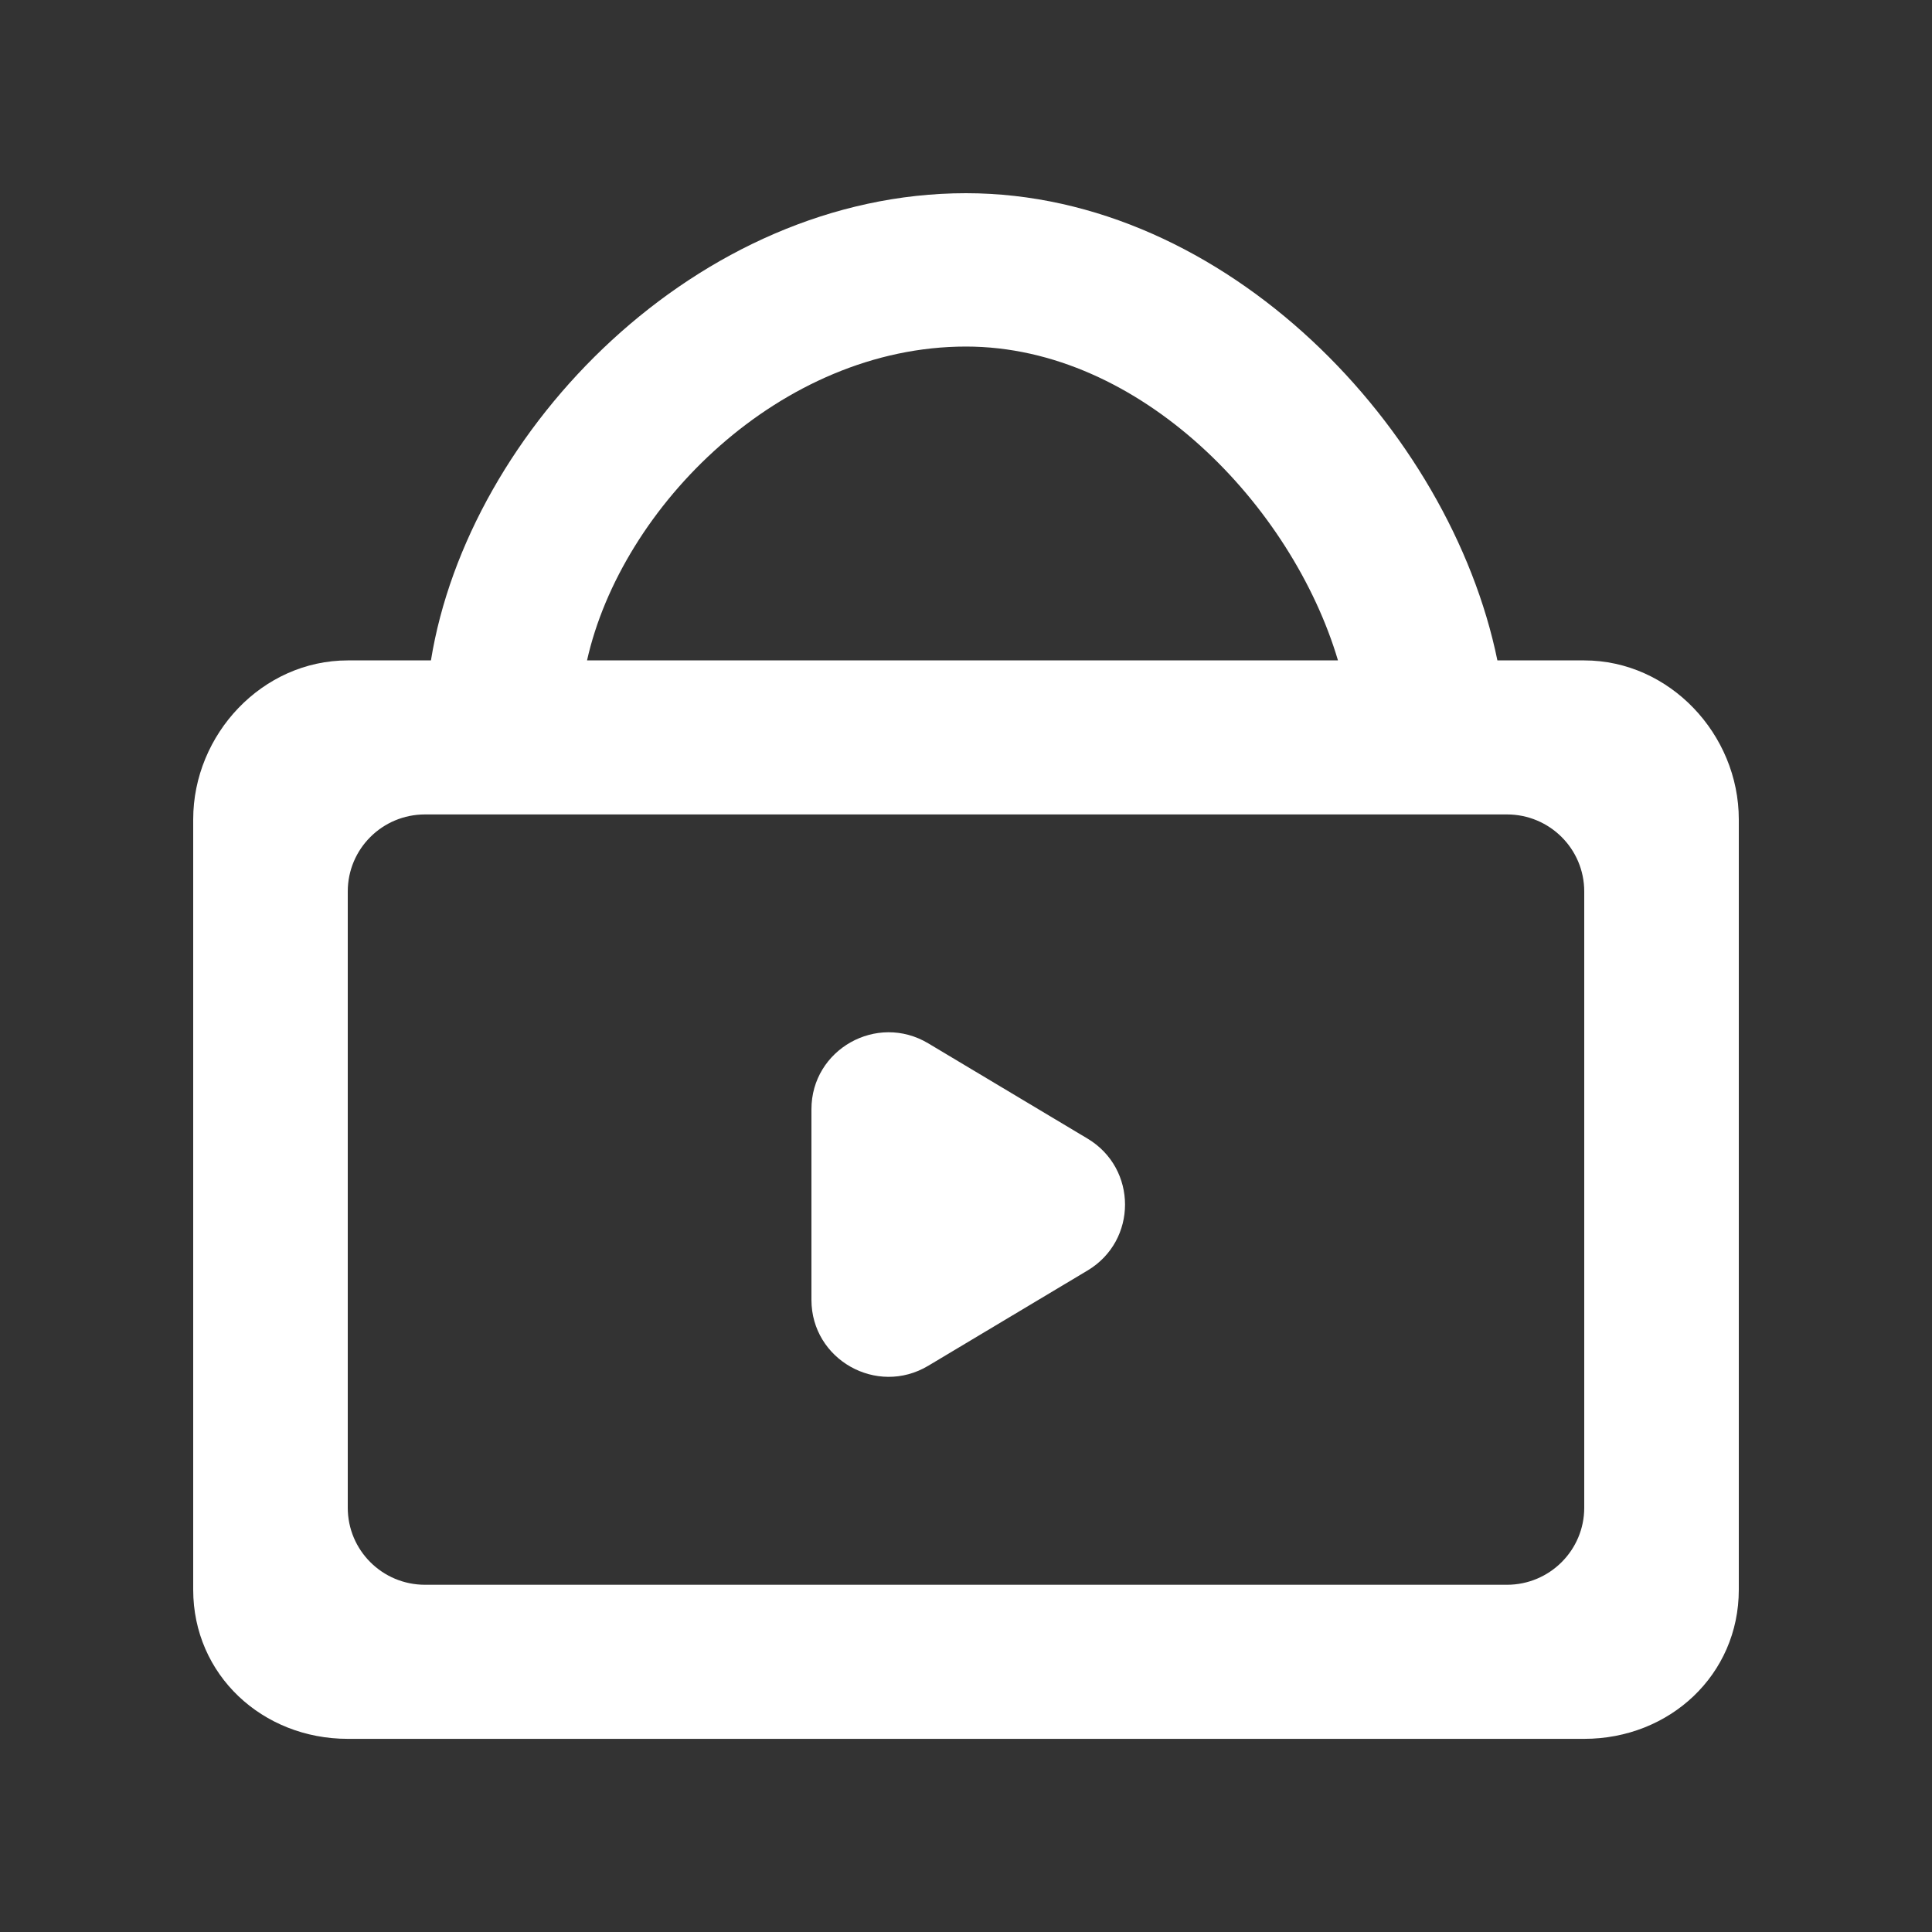 <!-- Generated by IcoMoon.io -->
<svg version="1.1" xmlns="http://www.w3.org/2000/svg" width="40" height="40" viewBox="0 0 40 40">
<rect x="0" y="0" width="40" height="40" fill="#333333" stroke="none"/>
<title>mp-shopping_bag_play-</title>
<path fill="#fff" d="M22.517 26.304l-3.299 1.973c-1.064 0.636-2.418-0.128-2.418-1.365v-3.946c0-1.238 1.354-2.001 2.418-1.365l3.299 1.973c1.034 0.619 1.034 2.112 0 2.73v0zM32.8 31.216c0 0.88-0.717 1.595-1.6 1.595h-22.4c-0.885 0-1.6-0.714-1.6-1.595v-12.759c0-0.882 0.715-1.595 1.6-1.595h22.4c0.883 0 1.6 0.713 1.6 1.595v12.759zM20 7.175c3.614 0 6.754 3.308 7.701 6.497h-15.547c0.714-3.19 4.011-6.497 7.846-6.497v0zM32.8 13.673h-1.798c-0.979-4.784-5.616-9.673-11.002-9.673-5.552 0-10.304 4.888-11.078 9.673h-1.722c-1.768 0-3.2 1.529-3.2 3.292v15.948c0 1.762 1.432 3.088 3.2 3.088h25.6c1.766 0 3.2-1.325 3.2-3.088v-15.948c0-1.762-1.434-3.292-3.2-3.292v0z"></path>
</svg>

